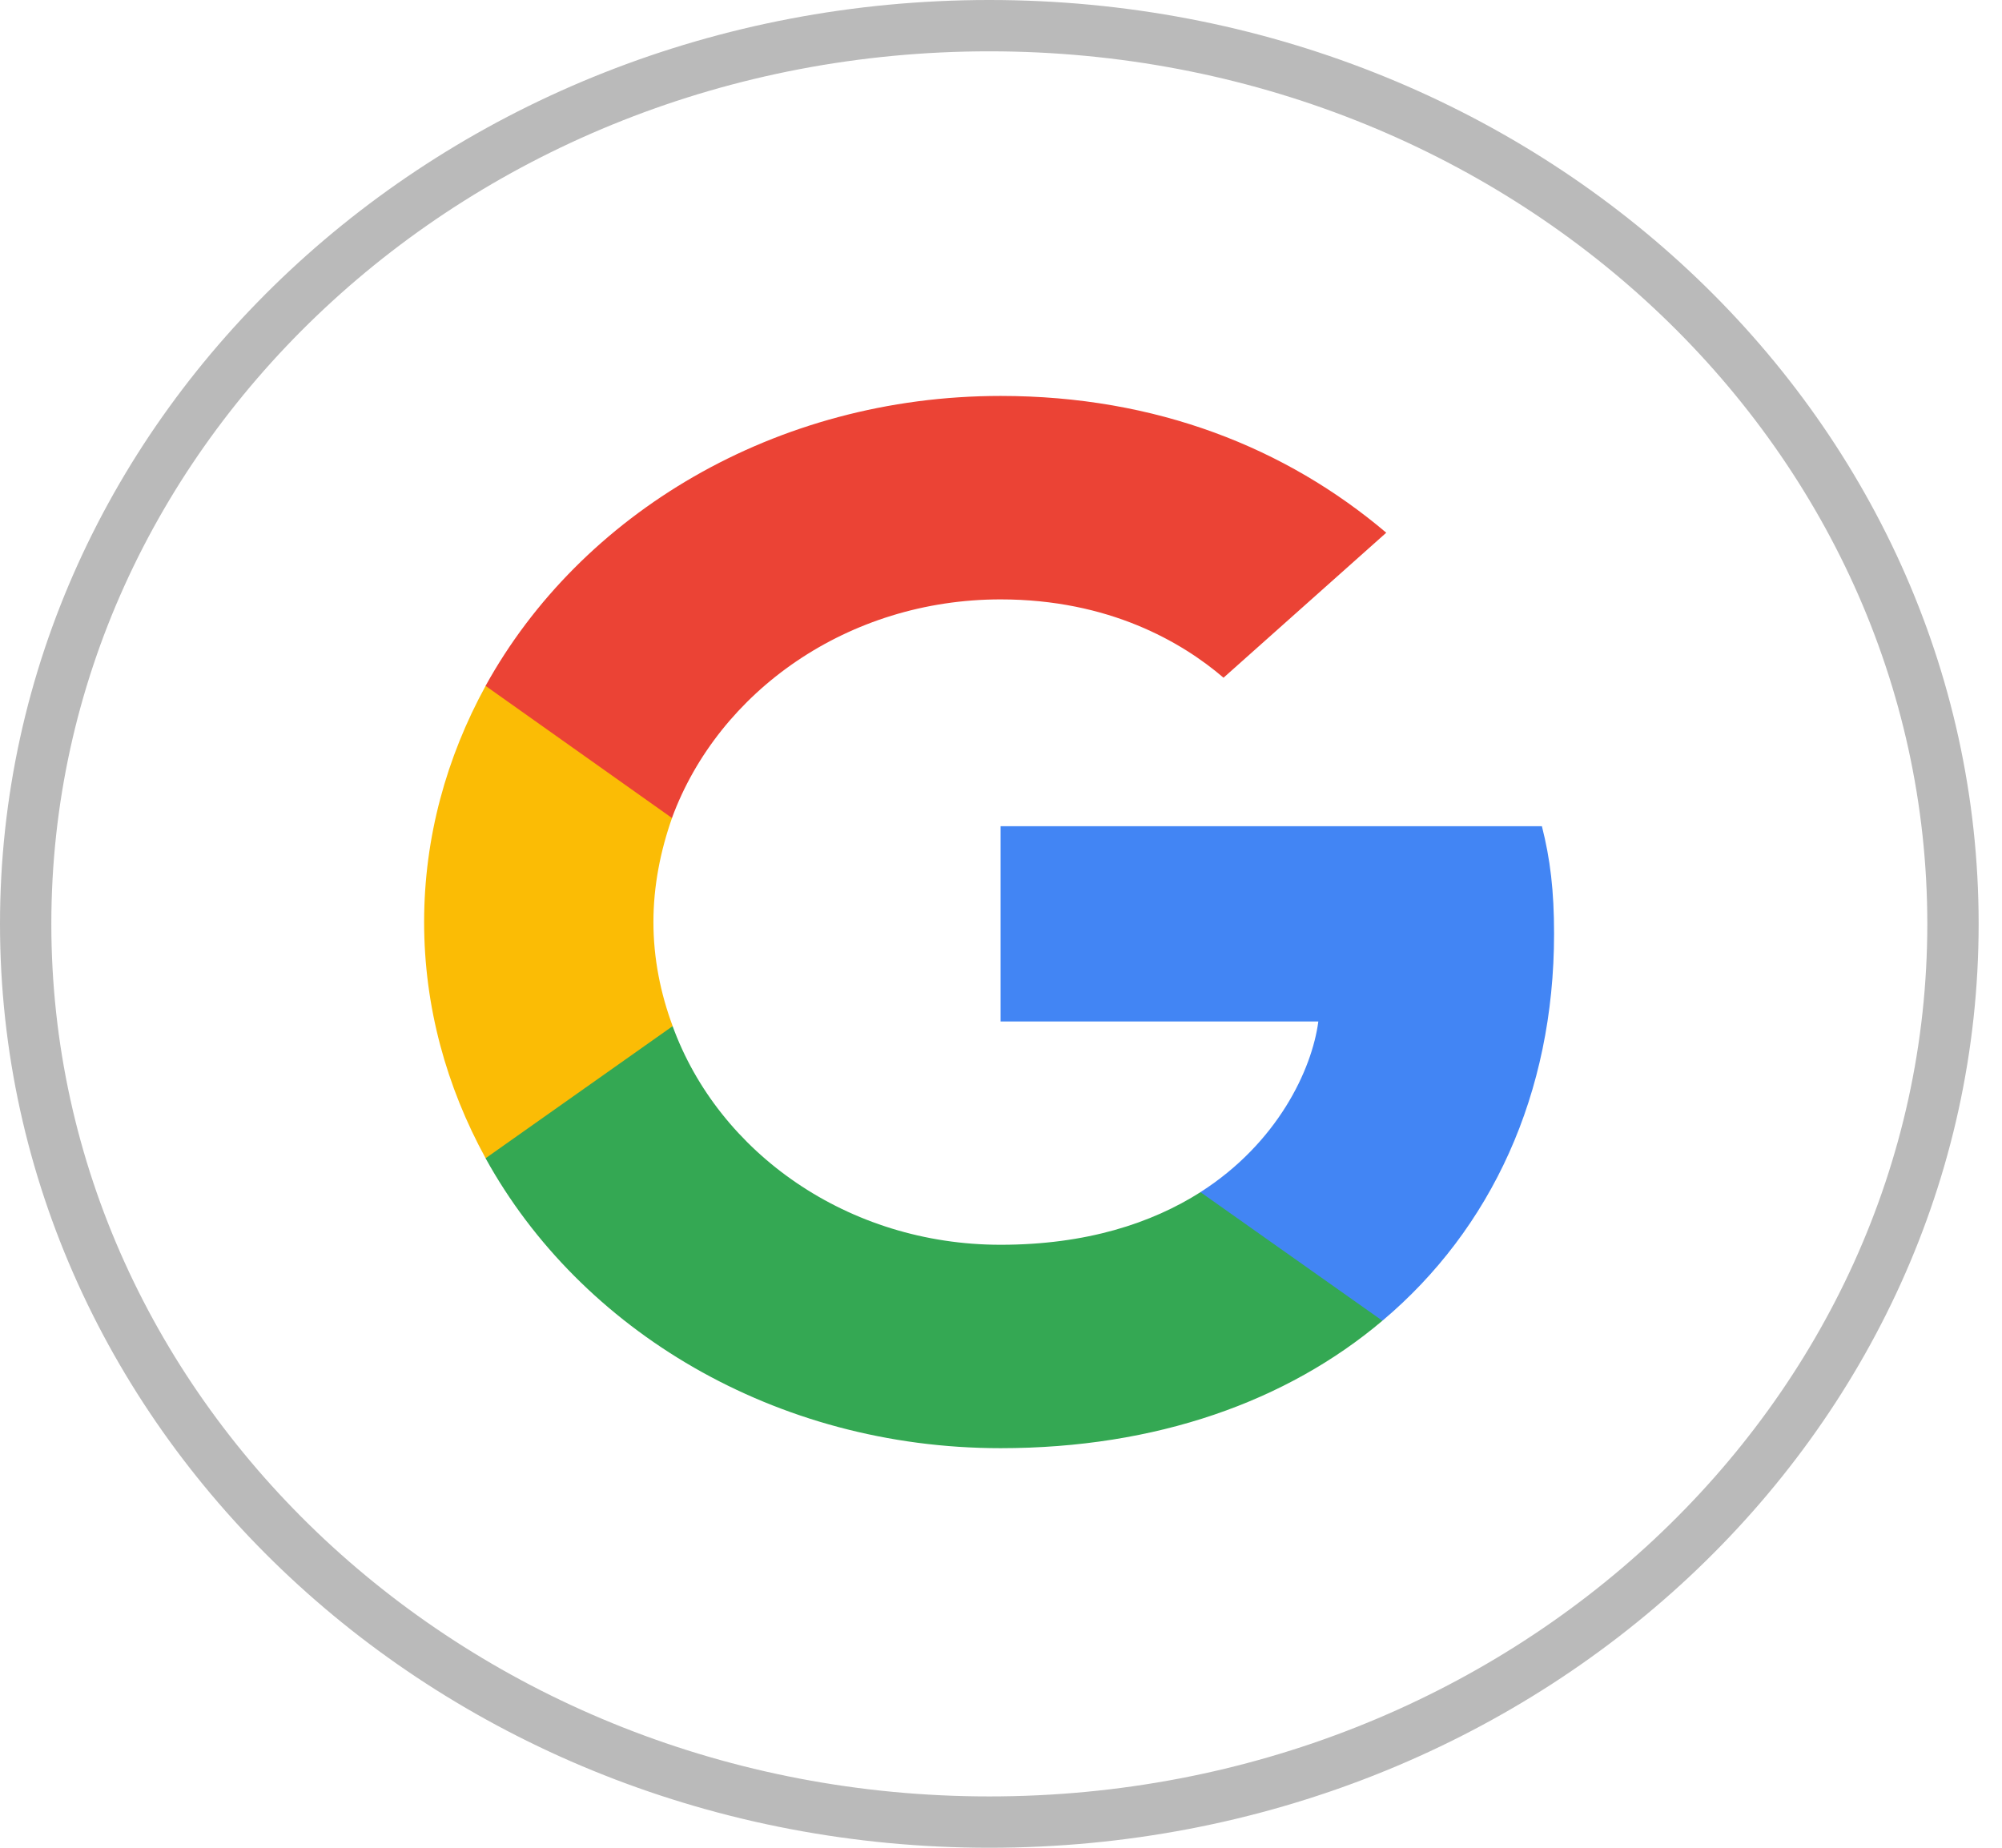 <svg width="39" height="36" viewBox="0 0 39 36" fill="none" xmlns="http://www.w3.org/2000/svg">
<g clip-path="url(#clip0_96_3320)">
<path d="M30.274 18.192C30.274 17.35 30.199 16.735 30.037 16.097H19.492V19.901H25.682C25.557 20.846 24.883 22.27 23.386 23.226L23.365 23.354L26.699 25.711L26.93 25.732C29.051 23.944 30.274 21.313 30.274 18.192Z" fill="#4285F4"/>
<path d="M19.492 28.215C22.525 28.215 25.07 27.304 26.93 25.732L23.386 23.227C22.437 23.83 21.164 24.252 19.492 24.252C16.522 24.252 14.001 22.463 13.103 19.992L12.971 20.002L9.504 22.451L9.459 22.566C11.306 25.914 15.1 28.215 19.492 28.215Z" fill="#34A853"/>
<path d="M13.104 19.992C12.867 19.354 12.729 18.671 12.729 17.965C12.729 17.259 12.867 16.575 13.091 15.937L13.085 15.802L9.575 13.313L9.46 13.363C8.699 14.753 8.262 16.313 8.262 17.965C8.262 19.616 8.699 21.176 9.46 22.566L13.104 19.992Z" fill="#FBBC05"/>
<path d="M19.492 11.678C21.601 11.678 23.024 12.509 23.835 13.204L27.005 10.379C25.058 8.728 22.525 7.714 19.492 7.714C15.1 7.714 11.306 10.015 9.459 13.363L13.09 15.937C14.001 13.466 16.522 11.678 19.492 11.678Z" fill="#EB4335"/>
</g>
<path d="M38.045 18C38.045 27.633 29.673 35.5 19.273 35.5C8.872 35.5 0.5 27.633 0.5 18C0.5 8.367 8.872 0.5 19.273 0.5C29.673 0.5 38.045 8.367 38.045 18Z" stroke="#BABABA"/>
<defs>
<clipPath id="clip0_96_3320">
<rect width="22.026" height="20.571" fill="white" transform="translate(8.26 7.714)"/>
</clipPath>
</defs>
</svg>
